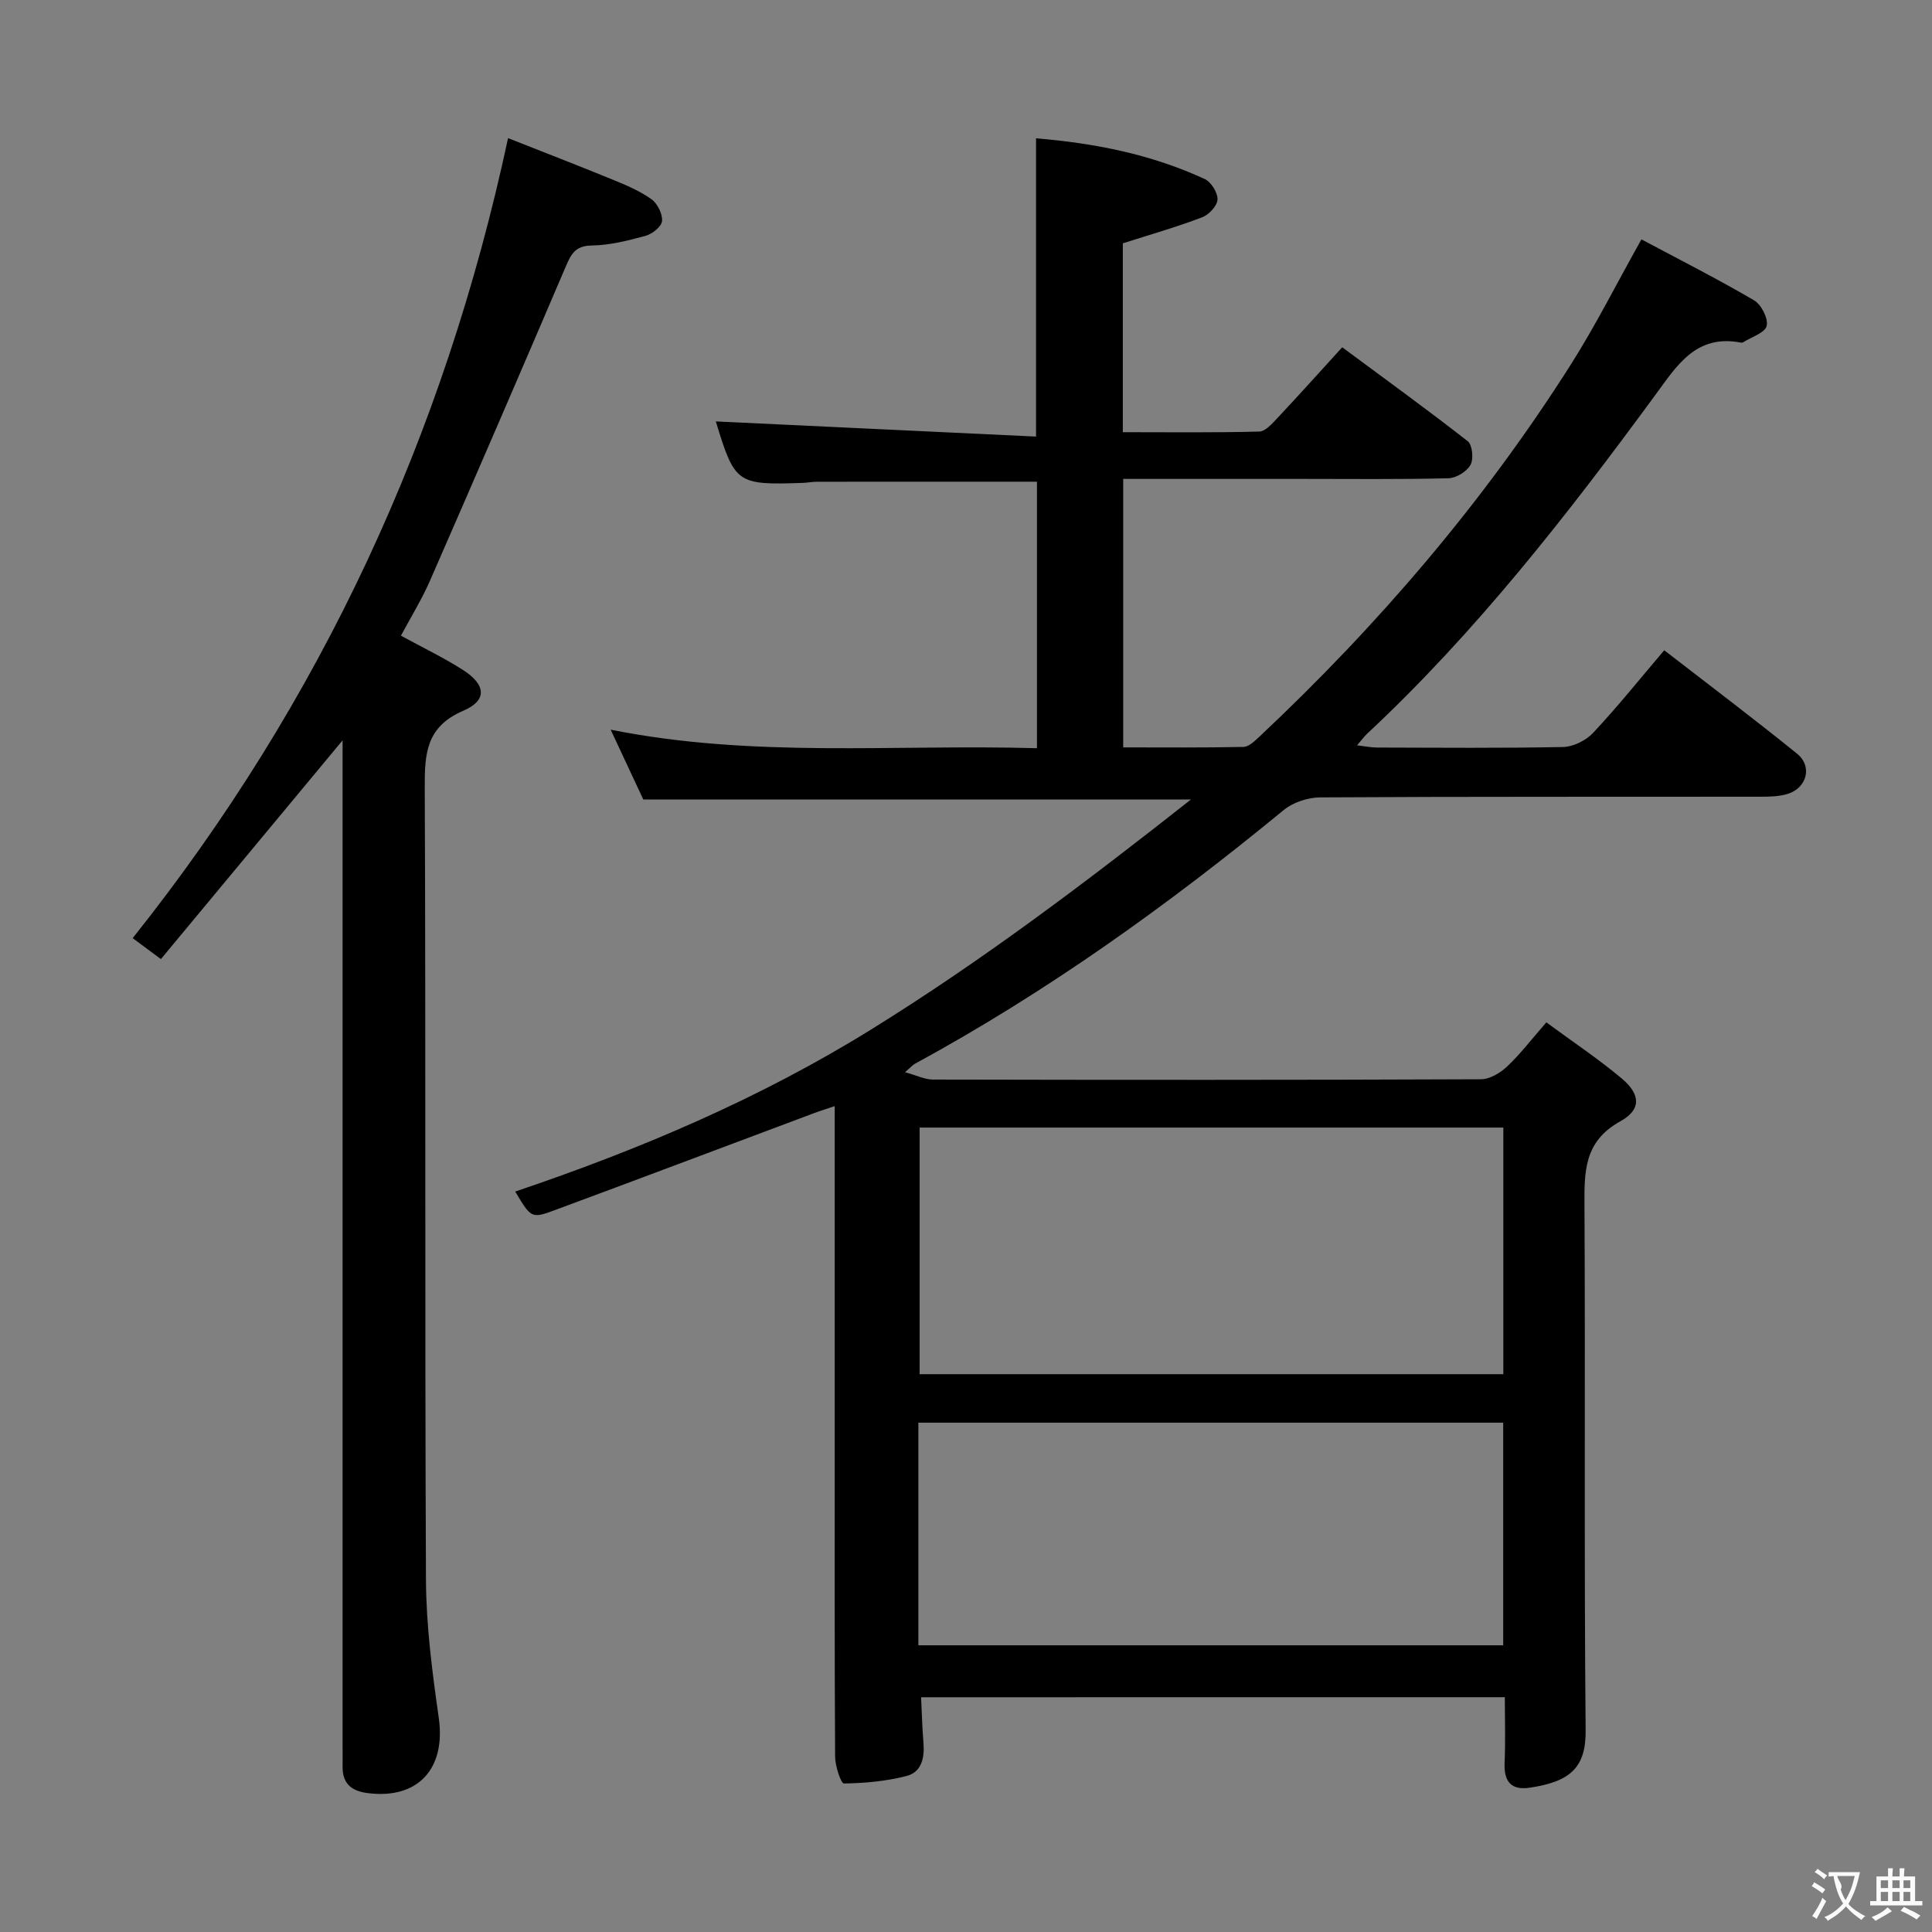 <svg enable-background="new 0 0 400 400" viewBox="0 0 400 400" xmlns="http://www.w3.org/2000/svg"><rect x="0" y="0" width="400" height="400" fill="#808080" stroke="none"/><path d="m190.7 351.4c.17 3.44.24 6.41.49 9.37.27 3.1-.35 6.12-3.5 6.93-4.2 1.08-8.63 1.49-12.97 1.55-.61.01-1.81-3.61-1.82-5.56-.13-22.16-.08-44.33-.08-66.49 0-22.49 0-44.98 0-68.19-1.68.57-2.99.97-4.27 1.45-17.88 6.69-35.74 13.44-53.64 20.07-4.9 1.82-4.96 1.66-8.24-3.83 25.77-8.71 50.59-19.23 73.7-33.56 22.89-14.19 44.31-30.35 66.2-47.61-38.42 0-75.62 0-113.38 0-1.98-4.24-4.2-8.99-6.76-14.46 29.59 5.93 58.82 2.99 88.26 3.84 0-18.79 0-37.01 0-55.18-15.36 0-30.47 0-45.57.01-.99 0-1.98.21-2.97.24-13.61.46-14.02.15-17.95-12.73 21.83 1.03 43.9 2.08 66.3 3.14 0-21.2 0-41.2 0-61.75 12.08.99 23.85 3.3 34.93 8.43 1.33.61 2.71 2.84 2.64 4.25-.06 1.31-1.8 3.15-3.2 3.68-5.23 1.99-10.64 3.54-16.4 5.38v39.1c9.39 0 18.82.12 28.23-.13 1.32-.03 2.75-1.71 3.85-2.88 4.33-4.6 8.54-9.3 13.34-14.57 8.8 6.52 17.52 12.83 25.99 19.45.97.76 1.25 3.69.57 4.9-.77 1.38-2.96 2.73-4.56 2.77-10.16.25-20.33.13-30.49.13-12.15 0-24.29 0-36.85 0v55.59c8.35 0 16.62.08 24.89-.1 1.1-.02 2.31-1.19 3.25-2.07 24.62-23.12 46.46-48.59 64.56-77.14 5.06-7.98 9.32-16.46 14.59-25.87 7.74 4.12 15.66 8.14 23.31 12.61 1.51.88 2.98 3.77 2.62 5.3-.33 1.43-3.12 2.29-4.84 3.38-.13.08-.33.11-.49.08-9.37-1.79-13.27 4.79-17.88 11.06-18.15 24.72-36.98 48.88-59.49 69.9-.59.55-1.07 1.22-2.11 2.42 1.78.21 2.96.46 4.15.46 12.83.03 25.67.15 38.49-.11 2.12-.04 4.74-1.34 6.22-2.91 5-5.33 9.58-11.05 14.74-17.12 9.26 7.17 18.52 14.14 27.52 21.43 3.17 2.56 2.06 6.98-1.85 8.27-1.84.6-3.92.62-5.89.62-30.33.04-60.66-.04-90.99.14-2.55.01-5.61 1.01-7.56 2.61-23.97 19.71-49.09 37.72-76.4 52.56-.42.23-.74.63-2.01 1.73 2.37.65 4.06 1.51 5.75 1.52 37.83.08 75.66.1 113.49-.06 1.83-.01 4-1.31 5.41-2.64 2.76-2.61 5.09-5.67 8.12-9.14 5.35 3.94 10.72 7.51 15.63 11.63 3.88 3.26 4.08 6.43-.3 8.85-7.58 4.18-7.47 10.48-7.43 17.63.19 36.16-.1 72.33.24 108.49.07 7.7-3.2 10.6-11.54 11.85-3.92.59-5.41-1.3-5.24-5.17.2-4.44.05-8.89.05-13.56-40.61.01-80.54.01-120.86.01zm120.55-117.95c-40.56 0-80.78 0-120.85 0v51.06h120.85c0-17.23 0-34.14 0-51.06zm-121.11 107.19h121.08c0-15.59 0-30.83 0-46.09-40.56 0-80.76 0-121.08 0z" fill="#010000"/><path d="m83.01 131.61c4.48 2.45 8.81 4.52 12.83 7.09 4.78 3.05 5.09 6.3.08 8.45-7.67 3.3-8.01 8.81-7.98 15.86.23 54.66 0 109.32.25 163.97.04 9.57 1.3 19.18 2.65 28.68 1.51 10.54-4.32 16.96-14.81 15.57-3.35-.44-5.16-2.04-5.1-5.52.02-1.33 0-2.67 0-4 0-67.49 0-134.98 0-202.47 0-1.79 0-3.59 0-5.96-12.75 15.35-25.09 30.2-37.62 45.29-2.26-1.68-3.8-2.82-5.84-4.34 38.95-48.88 64.48-103.93 77.72-165.63 7.04 2.78 14.4 5.62 21.7 8.61 2.76 1.13 5.59 2.32 7.99 4.04 1.24.89 2.3 3.02 2.19 4.5-.08 1.13-1.98 2.67-3.34 3.05-3.67 1.01-7.48 1.98-11.25 2.03-3.45.05-4.29 1.88-5.39 4.46-9.26 21.67-18.6 43.3-28.05 64.9-1.7 3.9-3.97 7.56-6.03 11.42z" fill="#010000"/><g fill="#fbfafa"><path d="m377.9 391.2c-.2.3-.4.5-.6.8-.7-.6-1.4-1-2.2-1.5.2-.3.4-.5.5-.8.6.4 1.4.8 2.3 1.5zm-1.8 6.1c-.2-.2-.5-.4-.9-.6.4-.6.8-1.2 1.2-1.9s.7-1.3.9-1.9c.3.3.5.5.8.7-.7 1.3-1.4 2.6-2 3.7zm2.2-9c-.3.3-.5.5-.6.8-.6-.6-1.3-1.1-2-1.5.3-.3.5-.5.6-.7.6.5 1.3.9 2 1.4zm.3.2v-.9h2 4.5c-.3 1.3-.6 2.5-1 3.6s-.9 2.1-1.4 3c.4.5 1 1 1.6 1.4s1.2.8 1.9 1.1c-.3.2-.5.4-.8.8-.4-.3-1-.7-1.6-1.2s-1.2-1.1-1.6-1.6c-.5.6-1.1 1.1-1.7 1.6s-1.4.9-2.1 1.4c-.1-.3-.3-.5-.7-.8.6-.2 1.2-.5 1.9-1s1.4-1.1 2-1.8c-.5-.8-.9-1.6-1.2-2.5s-.6-2-.8-3.2c-.4.1-.7.1-1 .1zm2.5 2.7c.3 1 .7 1.7 1 2.2.3-.5.6-1.1 1-2s.6-1.9.9-3h-3.2-.4c.1.9 1.3 1.8.7 2.8z"/><path d="m396.5 388.5v1.5 3.6h1.5v.9c-.4 0-1 0-1.7 0h-7.9c-.5 0-.9 0-1.2 0v-.9h1.3v-3.5c0-.7 0-1.2 0-1.6h2.4c0-.8 0-1.4 0-1.7h1c0 .3-.1.8-.1 1.7h1.5c0-.8 0-1.4 0-1.7h1c0 .3-.1.9-.1 1.7zm-8.2 9.2c-.2-.3-.5-.5-.8-.8.8-.3 1.4-.6 1.9-.9s1-.7 1.4-1.1c.3.3.6.5.9.8-1.6 1-2.8 1.6-3.4 2zm2.6-6.8v-1.6h-1.5v1.6zm0 2.7v-1.9h-1.5v1.9zm2.4-2.7v-1.6h-1.5v1.6zm0 2.7v-1.9h-1.5v1.9zm.2 2 .7-.8c.4.2.9.5 1.6.8s1.3.7 1.8 1c-.3.3-.5.5-.8.8-.4-.3-1.5-1-3.3-1.8zm2-4.7v-1.6h-1.4v1.6zm0 2.7v-1.9h-1.4v1.9z"/></g></svg>